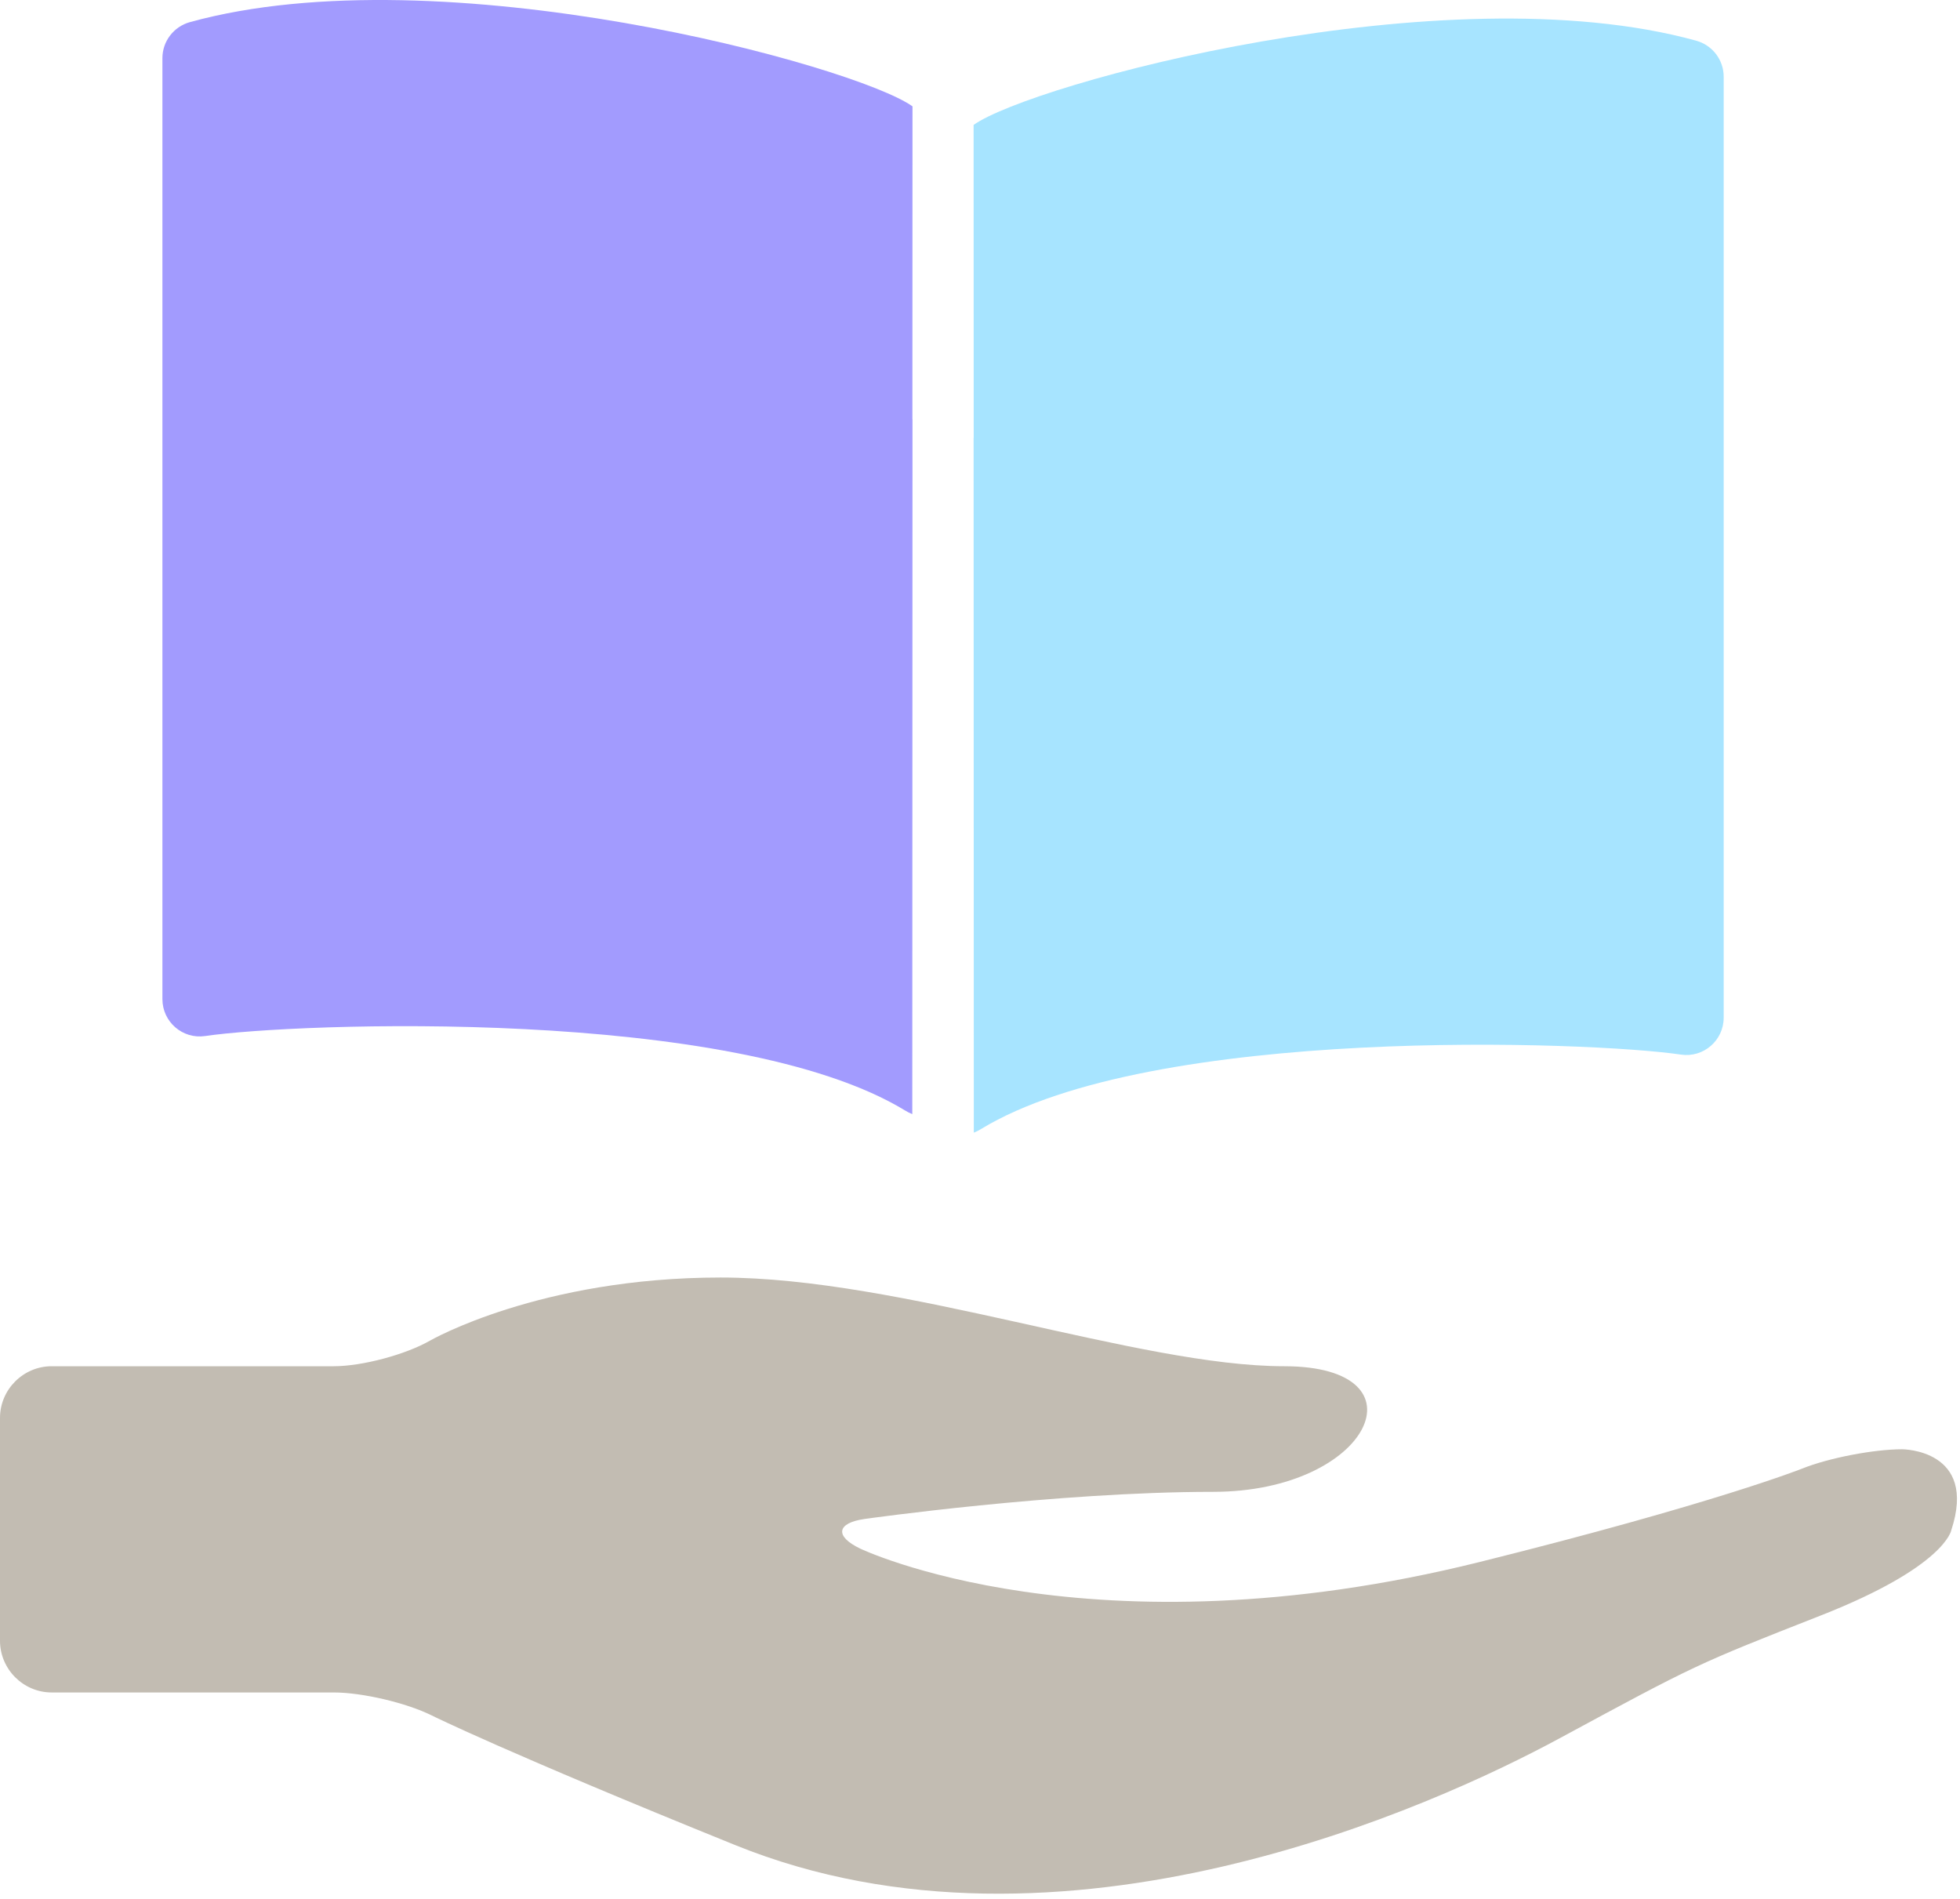 <?xml version="1.0" encoding="UTF-8"?>
<svg width="160px" height="155px" viewBox="0 0 160 155" version="1.1" xmlns="http://www.w3.org/2000/svg" xmlns:xlink="http://www.w3.org/1999/xlink">
    <title>icon-book</title>
    <g id="Page-1" stroke="none" stroke-width="1" fill="none" fill-rule="evenodd">
        <g id="3edata_home" transform="translate(-641, -3132)">
            <g id="icon-book" transform="translate(641, 3132)">
                <g id="Group-26">
                    <g id="Group-30" transform="translate(0, -0)">
                        <path d="M16.752,84.567 C24.076,83.482 59.904,82.122 73.886,90.646 C74.075,90.764 74.271,90.858 74.472,90.941 L74.489,34.224 C74.486,34.222 74.484,34.22 74.481,34.218 L74.489,8.681 C69.834,5.357 36.084,-3.872 15.505,1.805 C14.181,2.171 13.258,3.371 13.258,4.745 L13.258,30.288 L13.258,56.009 L13.258,81.552 C13.258,83.415 14.911,84.842 16.752,84.567 Z" id="Path" fill="#A29BFE" fill-rule="nonzero"></path>
                        <path d="M79.494,92.455 C79.696,92.373 79.892,92.278 80.081,92.161 C94.063,83.637 129.891,84.997 137.215,86.082 C139.056,86.357 140.709,84.929 140.709,83.067 L140.709,57.524 L140.709,31.803 L140.709,6.26 C140.709,4.886 139.786,3.685 138.461,3.32 C117.883,-2.357 84.133,6.871 79.478,10.196 L79.485,35.733 C79.483,35.735 79.48,35.737 79.478,35.738 L79.494,92.455 Z" id="Path" fill="#A7E4FF" fill-rule="nonzero"></path>
                        <path d="M155.279,118.298 C152.957,118.298 149.293,119.004 147.138,119.867 C147.138,119.867 140.056,122.701 120.798,127.497 C88.999,135.415 70.215,126.404 70.215,126.404 C68.121,125.4 68.289,124.312 70.588,123.986 C70.588,123.986 86.201,121.773 99.032,121.773 C111.862,121.773 116.682,111.52 104.82,111.52 C92.958,111.52 73.592,104.279 58.825,104.279 C44.059,104.279 35.13,109.415 35.13,109.415 C33.117,110.572 29.57,111.52 27.249,111.52 L4.222,111.52 C1.9,111.52 2.28516257e-14,113.419 2.28516257e-14,115.741 L2.28516257e-14,133.927 C2.28516257e-14,136.249 1.9,138.149 4.221,138.149 L27.248,138.149 C29.57,138.149 33.171,138.995 35.25,140.028 C35.25,140.028 41.302,143.037 60.036,150.615 C86.664,161.388 117.205,147.356 127.294,141.901 C138.469,135.859 138.469,135.859 148.636,131.865 C158.803,127.871 159.288,124.907 159.288,124.907 C161.467,118.298 155.279,118.298 155.279,118.298 Z" id="Path" fill="#C2BCB2"></path>
                    </g>
                </g>
            </g>
        </g>
    </g>
</svg>